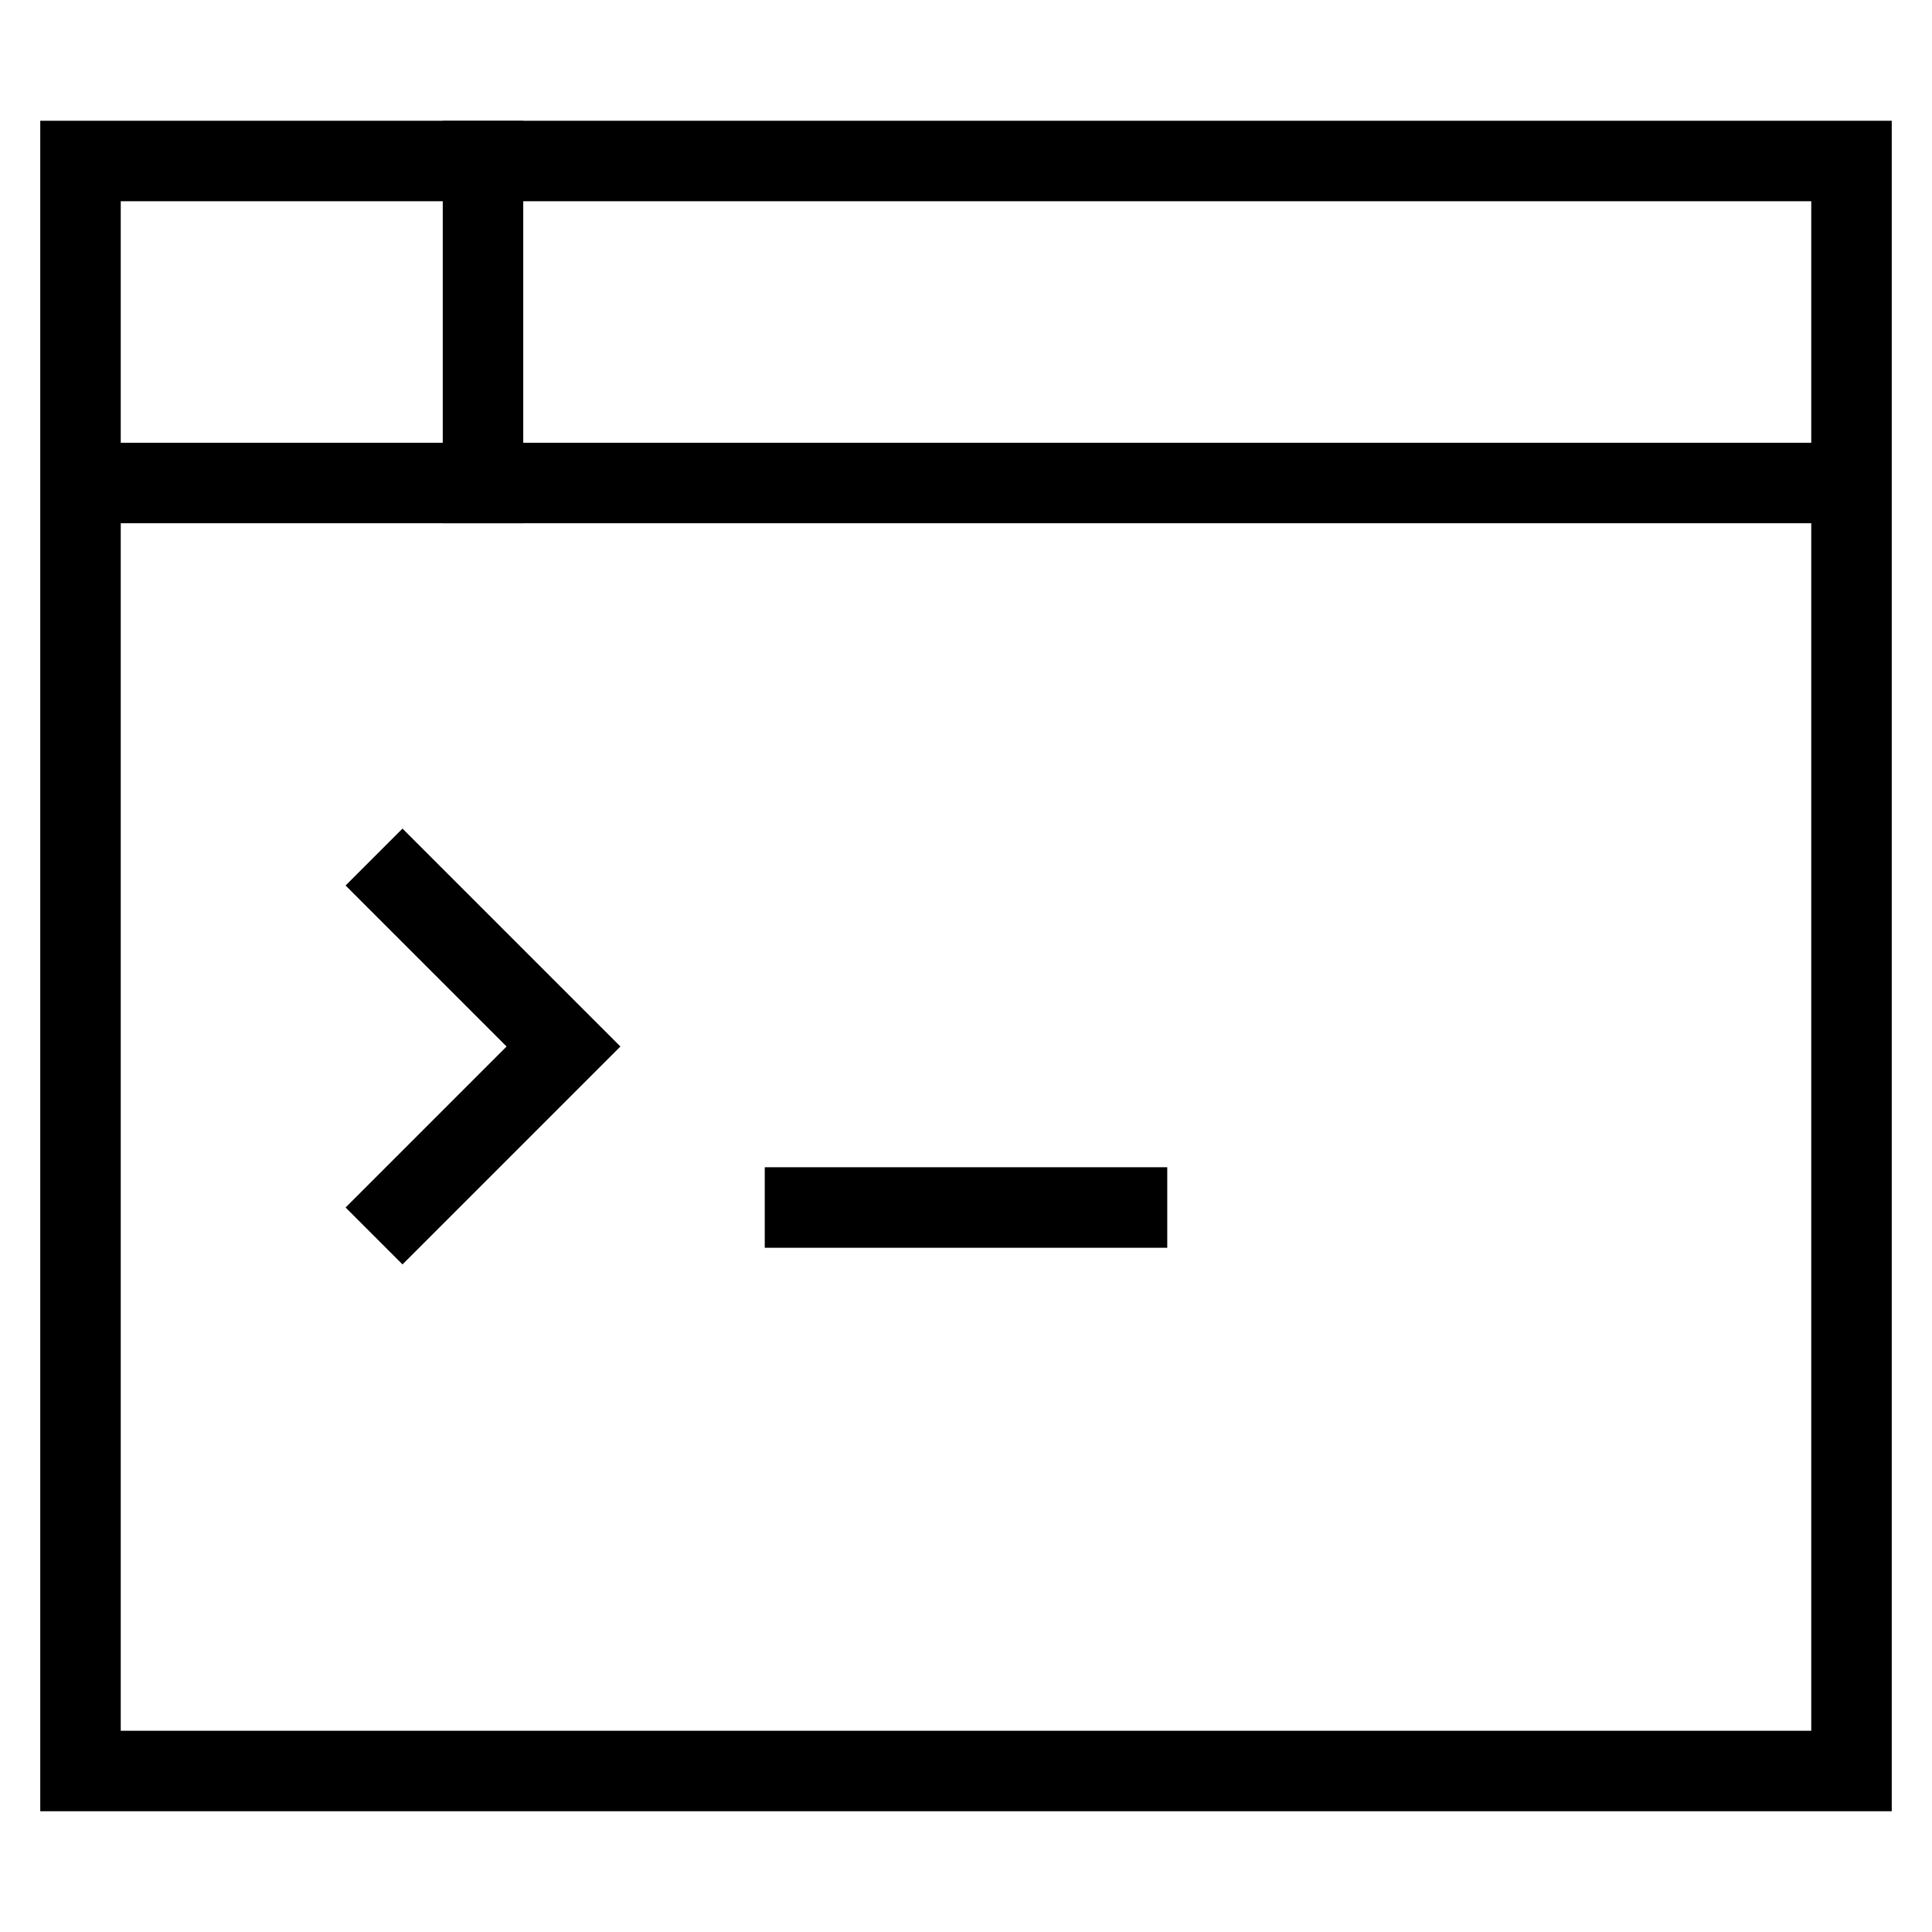 <svg id="nc_icon" xmlns="http://www.w3.org/2000/svg" xml:space="preserve" viewBox="0 0 24 24"><g fill="none" stroke="currentColor" stroke-linecap="square" stroke-miterlimit="10" class="nc-icon-wrapper"><path d="M1 2h22v20H1zM1 6h22" vector-effect="non-scaling-stroke"/><path d="m5 11 2 2-2 2M10 15h4" data-color="color-2" vector-effect="non-scaling-stroke"/><path d="M6 2v4" vector-effect="non-scaling-stroke"/></g></svg>
